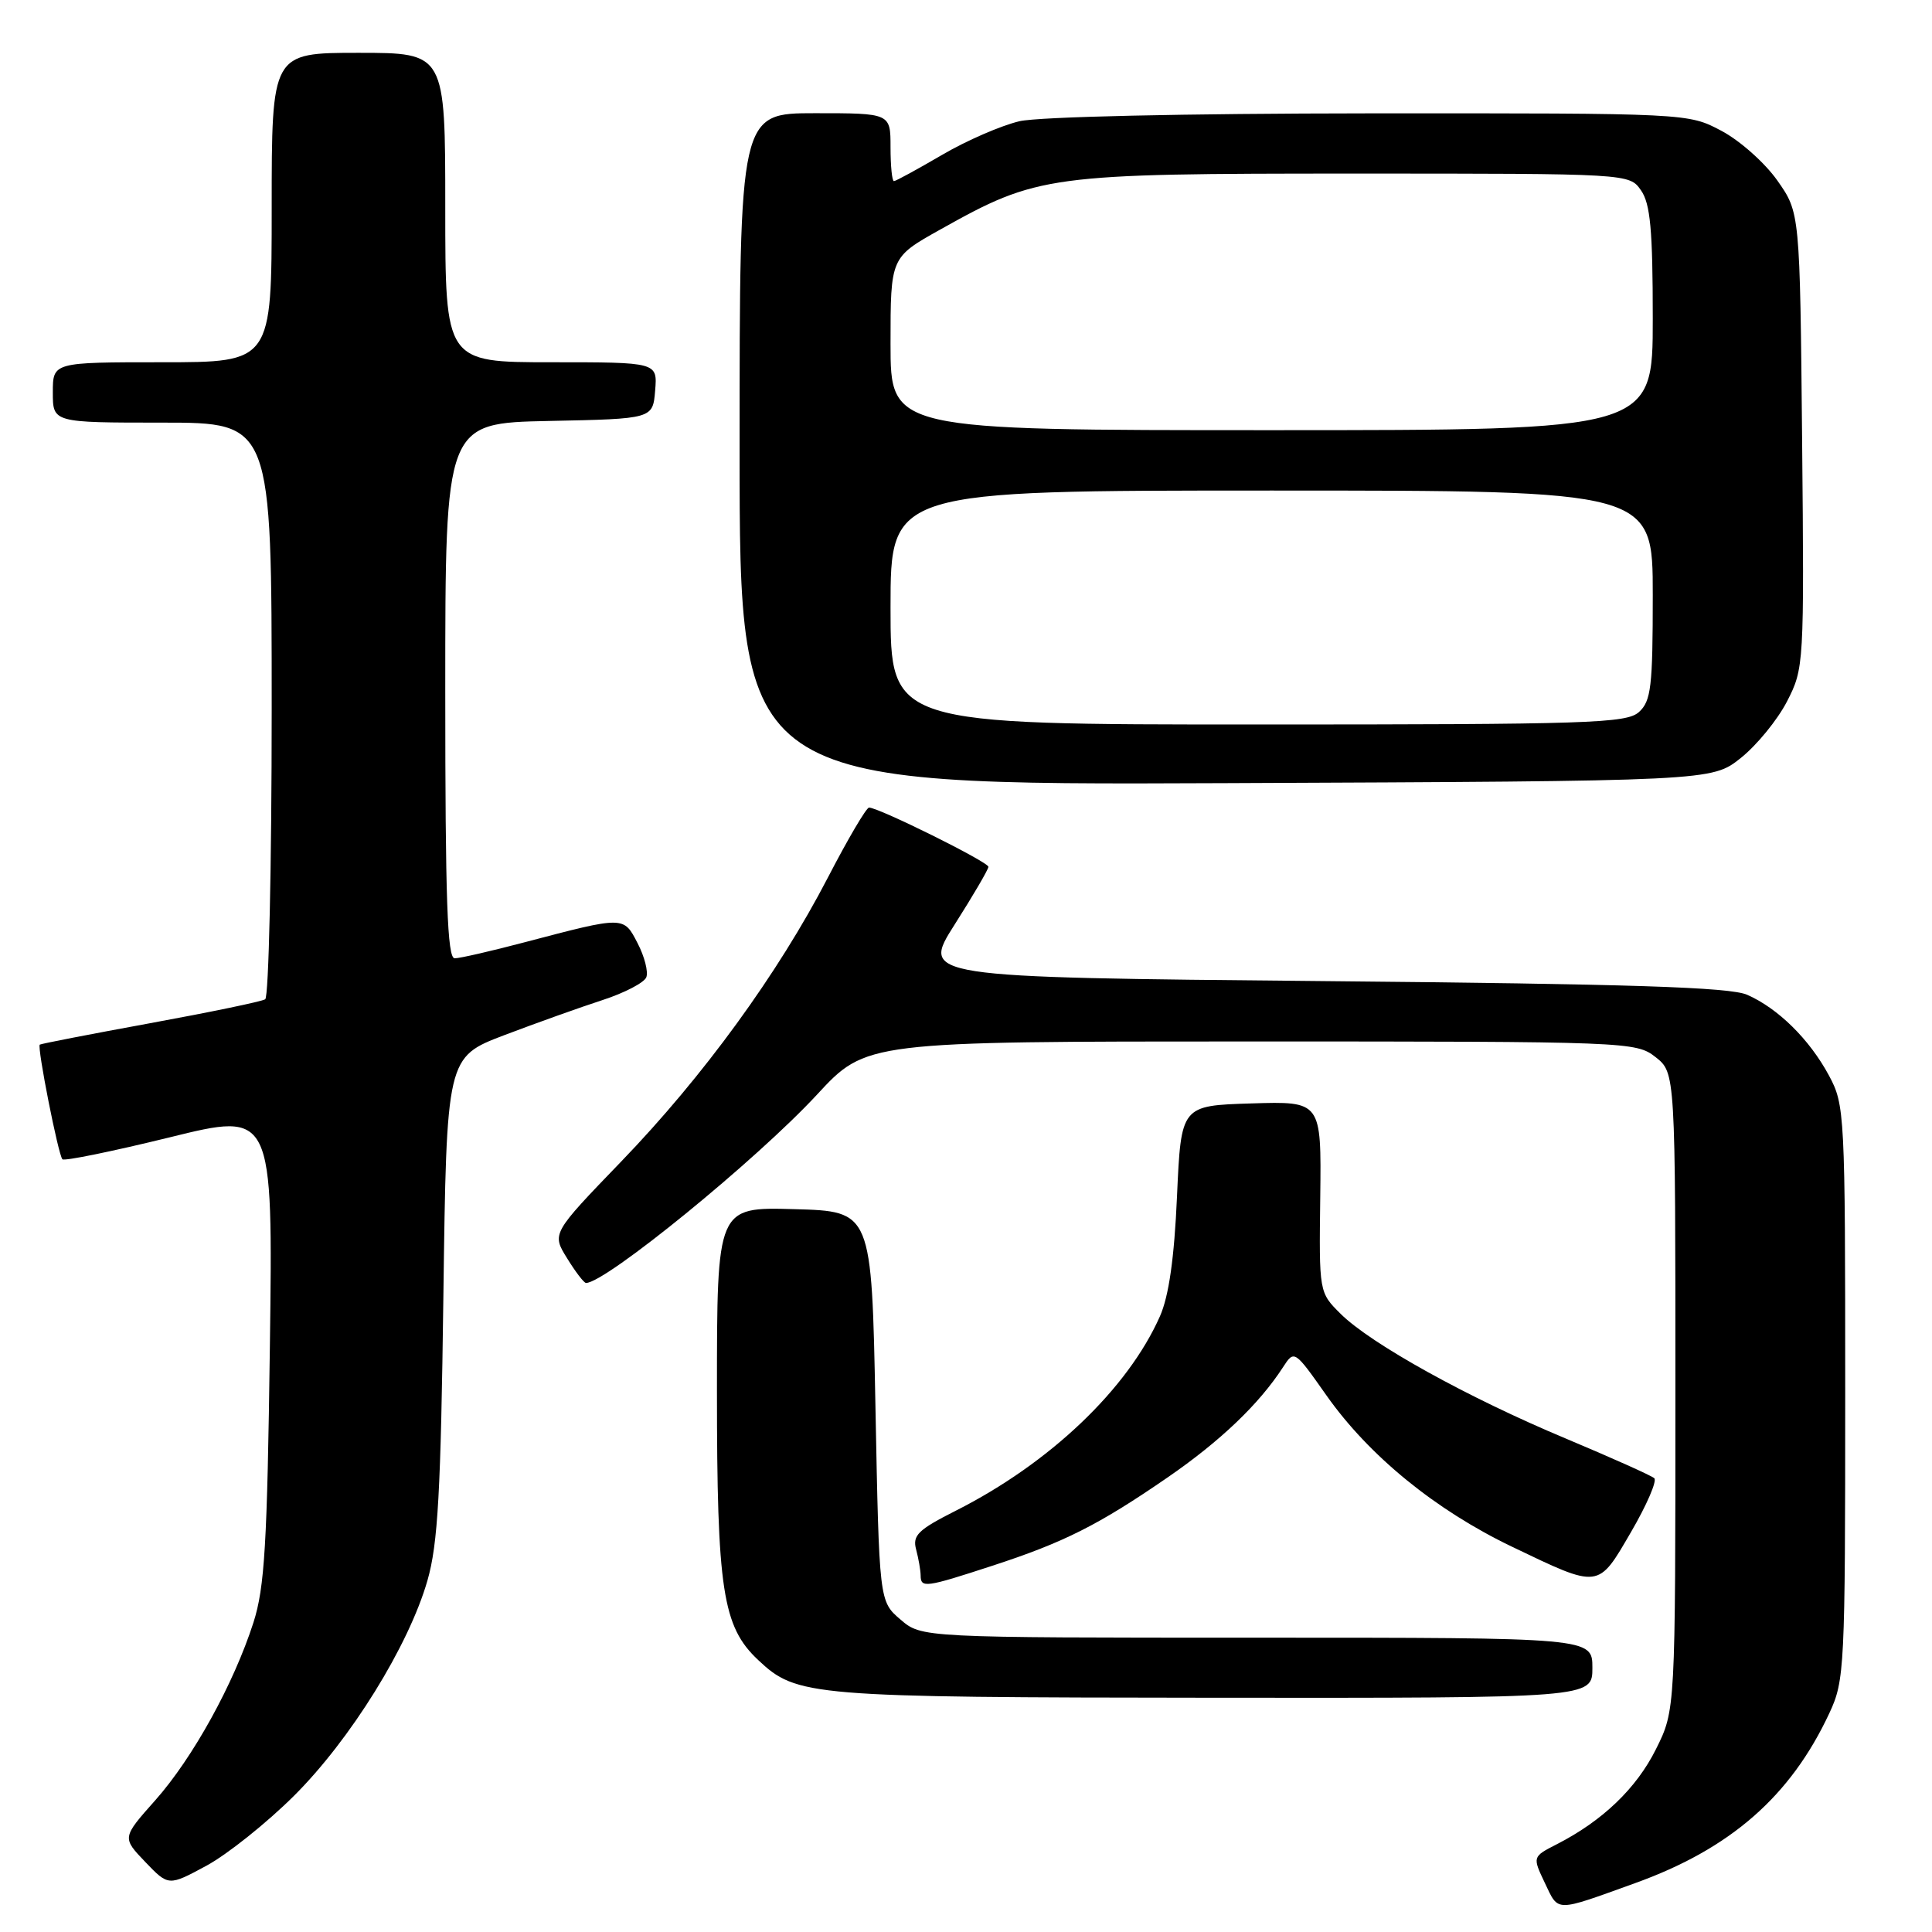 <?xml version="1.0" encoding="UTF-8" standalone="no"?>
<!DOCTYPE svg PUBLIC "-//W3C//DTD SVG 1.1//EN" "http://www.w3.org/Graphics/SVG/1.1/DTD/svg11.dtd" >
<svg xmlns="http://www.w3.org/2000/svg" xmlns:xlink="http://www.w3.org/1999/xlink" version="1.1" viewBox="0 0 256 256">
 <g >
 <path fill="currentColor"
d=" M 216.62 249.54 C 229.29 244.99 237.26 238.02 242.40 227.00 C 244.42 222.68 244.50 221.01 244.50 184.50 C 244.50 147.47 244.44 146.40 242.34 142.50 C 239.76 137.71 235.60 133.61 231.50 131.81 C 229.20 130.81 216.14 130.38 175.28 130.00 C 122.05 129.50 122.05 129.50 126.50 122.50 C 128.95 118.65 130.96 115.21 130.97 114.86 C 131.00 114.23 116.40 106.99 115.15 107.01 C 114.79 107.02 112.34 111.18 109.71 116.26 C 103.09 129.03 93.19 142.63 82.31 153.91 C 73.11 163.45 73.11 163.45 75.14 166.72 C 76.25 168.53 77.38 170.00 77.65 170.00 C 80.25 170.00 100.23 153.71 108.25 145.05 C 114.77 138.00 114.77 138.00 165.75 138.00 C 215.81 138.00 216.78 138.04 219.37 140.07 C 222.00 142.15 222.00 142.15 222.00 184.38 C 222.00 226.61 222.00 226.61 219.42 231.78 C 216.84 236.96 212.34 241.28 206.27 244.38 C 203.05 246.03 203.05 246.03 204.71 249.52 C 206.56 253.39 205.94 253.39 216.62 249.54 Z  M 38.94 237.97 C 46.45 230.50 54.16 218.06 56.64 209.42 C 58.03 204.58 58.41 197.72 58.75 171.79 C 59.17 140.08 59.17 140.08 66.83 137.16 C 71.05 135.56 76.89 133.47 79.82 132.52 C 82.75 131.57 85.37 130.20 85.64 129.49 C 85.92 128.77 85.40 126.74 84.49 124.99 C 82.62 121.37 82.77 121.37 69.50 124.86 C 65.10 126.02 60.94 126.98 60.25 126.98 C 59.27 127.00 59.00 119.25 59.00 91.53 C 59.00 56.06 59.00 56.06 72.75 55.78 C 86.50 55.50 86.50 55.50 86.81 51.75 C 87.12 48.00 87.12 48.00 73.06 48.00 C 59.00 48.00 59.00 48.00 59.00 27.50 C 59.00 7.00 59.00 7.00 47.50 7.00 C 36.00 7.00 36.00 7.00 36.00 27.50 C 36.00 48.00 36.00 48.00 21.50 48.00 C 7.00 48.00 7.00 48.00 7.00 52.00 C 7.00 56.00 7.00 56.00 21.50 56.00 C 36.00 56.00 36.00 56.00 36.00 93.94 C 36.00 114.81 35.61 132.12 35.14 132.41 C 34.67 132.71 27.80 134.13 19.89 135.58 C 11.97 137.03 5.39 138.31 5.27 138.42 C 4.90 138.76 7.73 153.07 8.27 153.61 C 8.54 153.87 14.92 152.56 22.46 150.71 C 36.17 147.32 36.17 147.32 35.76 178.41 C 35.41 204.62 35.07 210.36 33.58 215.00 C 30.96 223.14 25.55 232.94 20.57 238.55 C 16.17 243.50 16.17 243.50 19.25 246.72 C 22.33 249.93 22.33 249.93 27.35 247.22 C 30.12 245.72 35.33 241.56 38.94 237.97 Z  M 211.00 221.00 C 211.00 217.00 211.00 217.00 166.56 217.00 C 122.11 217.00 122.11 217.00 119.31 214.59 C 116.50 212.18 116.50 212.18 116.00 186.34 C 115.50 160.50 115.50 160.50 105.25 160.22 C 95.00 159.93 95.00 159.93 95.00 184.29 C 95.00 210.67 95.74 215.53 100.46 219.96 C 105.59 224.78 107.16 224.91 160.75 224.96 C 211.00 225.00 211.00 225.00 211.00 221.00 Z  M 131.43 207.49 C 141.01 204.37 145.56 202.07 154.74 195.75 C 161.70 190.95 166.82 186.07 170.00 181.17 C 171.50 178.86 171.51 178.86 175.77 184.91 C 181.41 192.91 190.21 200.08 200.29 204.92 C 212.01 210.54 211.71 210.58 216.12 203.00 C 218.20 199.43 219.59 196.22 219.20 195.87 C 218.82 195.52 213.54 193.16 207.49 190.62 C 194.48 185.18 181.64 178.06 177.64 174.09 C 174.78 171.25 174.78 171.25 174.94 158.58 C 175.09 145.92 175.09 145.92 165.80 146.21 C 156.50 146.50 156.50 146.50 155.96 158.50 C 155.60 166.70 154.88 171.74 153.70 174.41 C 149.43 184.05 139.11 193.88 126.66 200.17 C 121.65 202.70 120.89 203.44 121.39 205.31 C 121.71 206.52 121.98 208.06 121.99 208.75 C 122.00 210.45 122.61 210.37 131.43 207.49 Z  M 230.66 100.44 C 232.77 98.76 235.53 95.39 236.79 92.94 C 239.04 88.56 239.07 88.08 238.79 58.33 C 238.50 28.17 238.50 28.17 235.50 23.91 C 233.85 21.57 230.52 18.61 228.09 17.33 C 223.69 15.00 223.69 15.00 181.59 15.02 C 156.81 15.04 137.69 15.47 135.10 16.06 C 132.69 16.62 128.05 18.63 124.80 20.54 C 121.55 22.44 118.69 24.00 118.45 24.00 C 118.20 24.00 118.00 21.98 118.00 19.50 C 118.00 15.00 118.00 15.00 108.00 15.00 C 98.00 15.00 98.00 15.00 98.00 59.52 C 98.00 104.04 98.00 104.04 162.41 103.77 C 226.82 103.50 226.82 103.50 230.66 100.44 Z  M 118.00 80.50 C 118.00 65.00 118.00 65.00 168.50 65.00 C 219.00 65.00 219.00 65.00 219.00 78.85 C 219.00 90.99 218.78 92.89 217.17 94.35 C 215.52 95.84 210.56 96.00 166.67 96.00 C 118.00 96.00 118.00 96.00 118.00 80.50 Z  M 118.00 45.55 C 118.00 34.10 118.00 34.10 124.58 30.42 C 137.54 23.17 138.81 23.00 179.53 23.00 C 215.89 23.00 215.89 23.00 217.44 25.22 C 218.68 26.99 219.00 30.47 219.00 42.22 C 219.00 57.00 219.00 57.00 168.50 57.00 C 118.00 57.00 118.00 57.00 118.00 45.55 Z "/>
</g>
</svg>